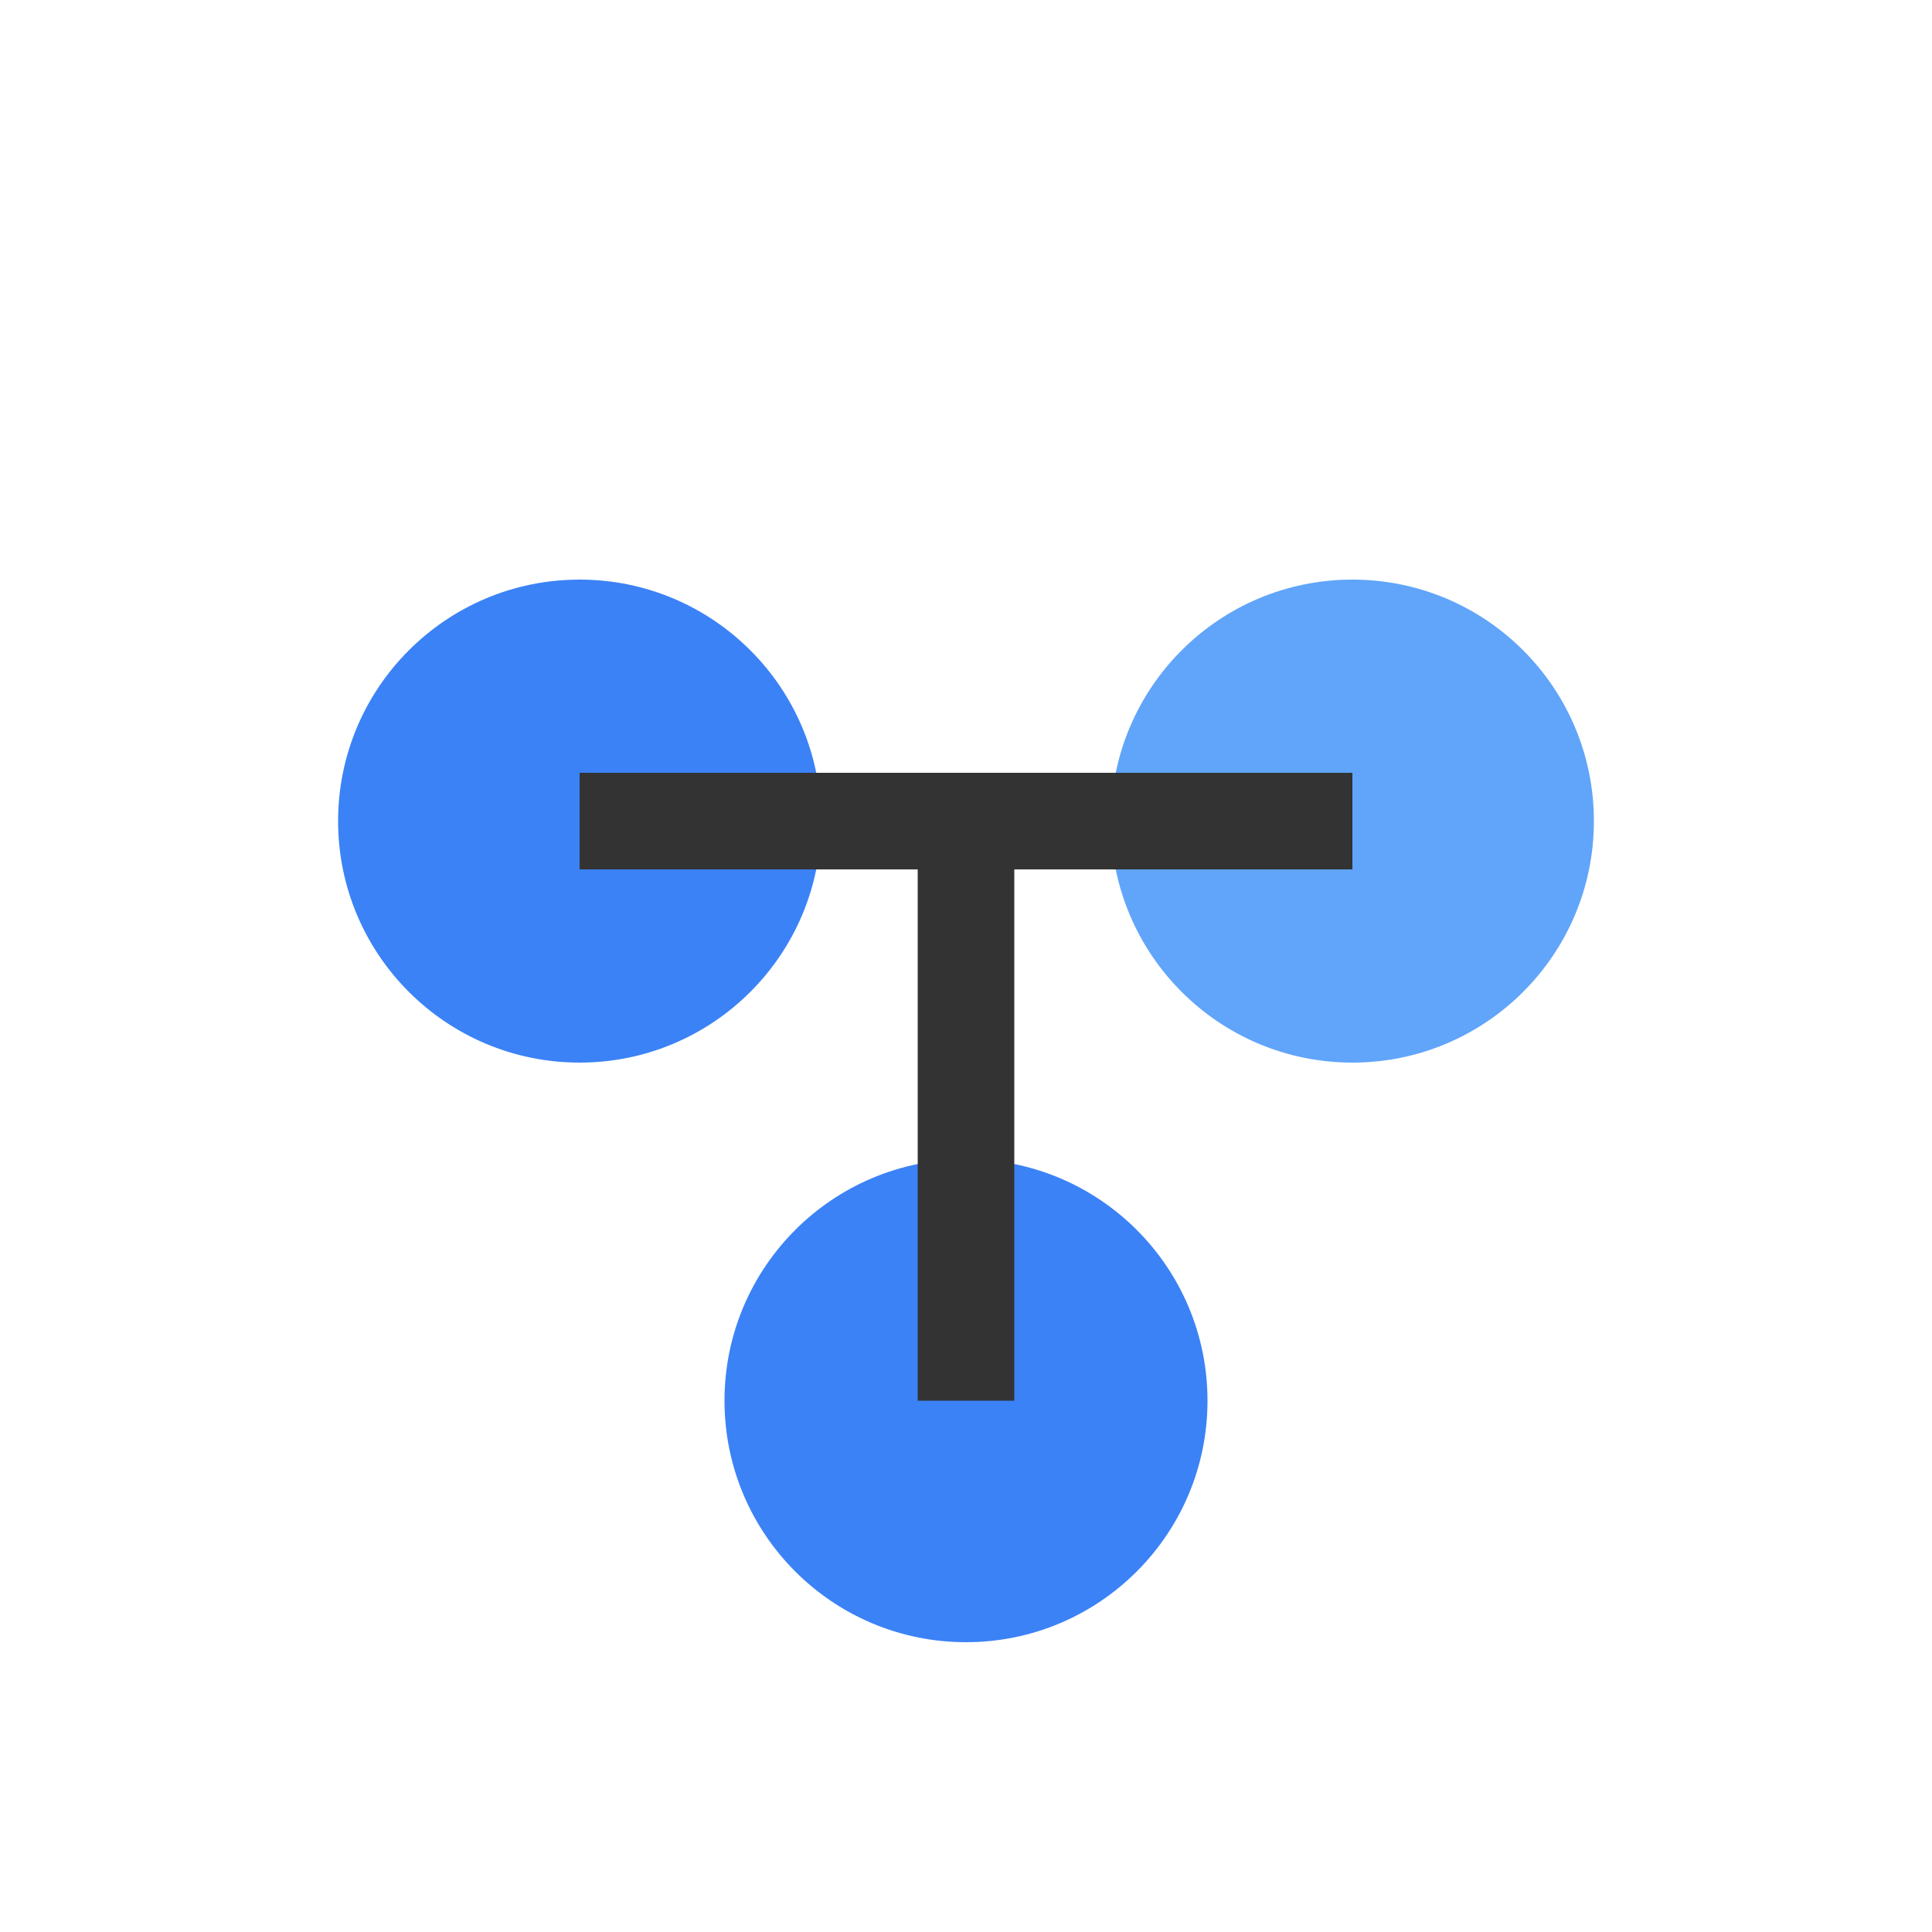 <svg width="40" height="40" viewBox="0 0 40 30" xmlns="http://www.w3.org/2000/svg">
  <circle cx="12" cy="12" r="5" fill="#3B82F6"/>
  <circle cx="28" cy="12" r="5" fill="#60A5FA"/>
  <circle cx="20" cy="24" r="5" fill="#3B82F6"/>
  <path d="M12 12h16m-8 0v12" stroke="#333" stroke-width="2"/>
</svg>